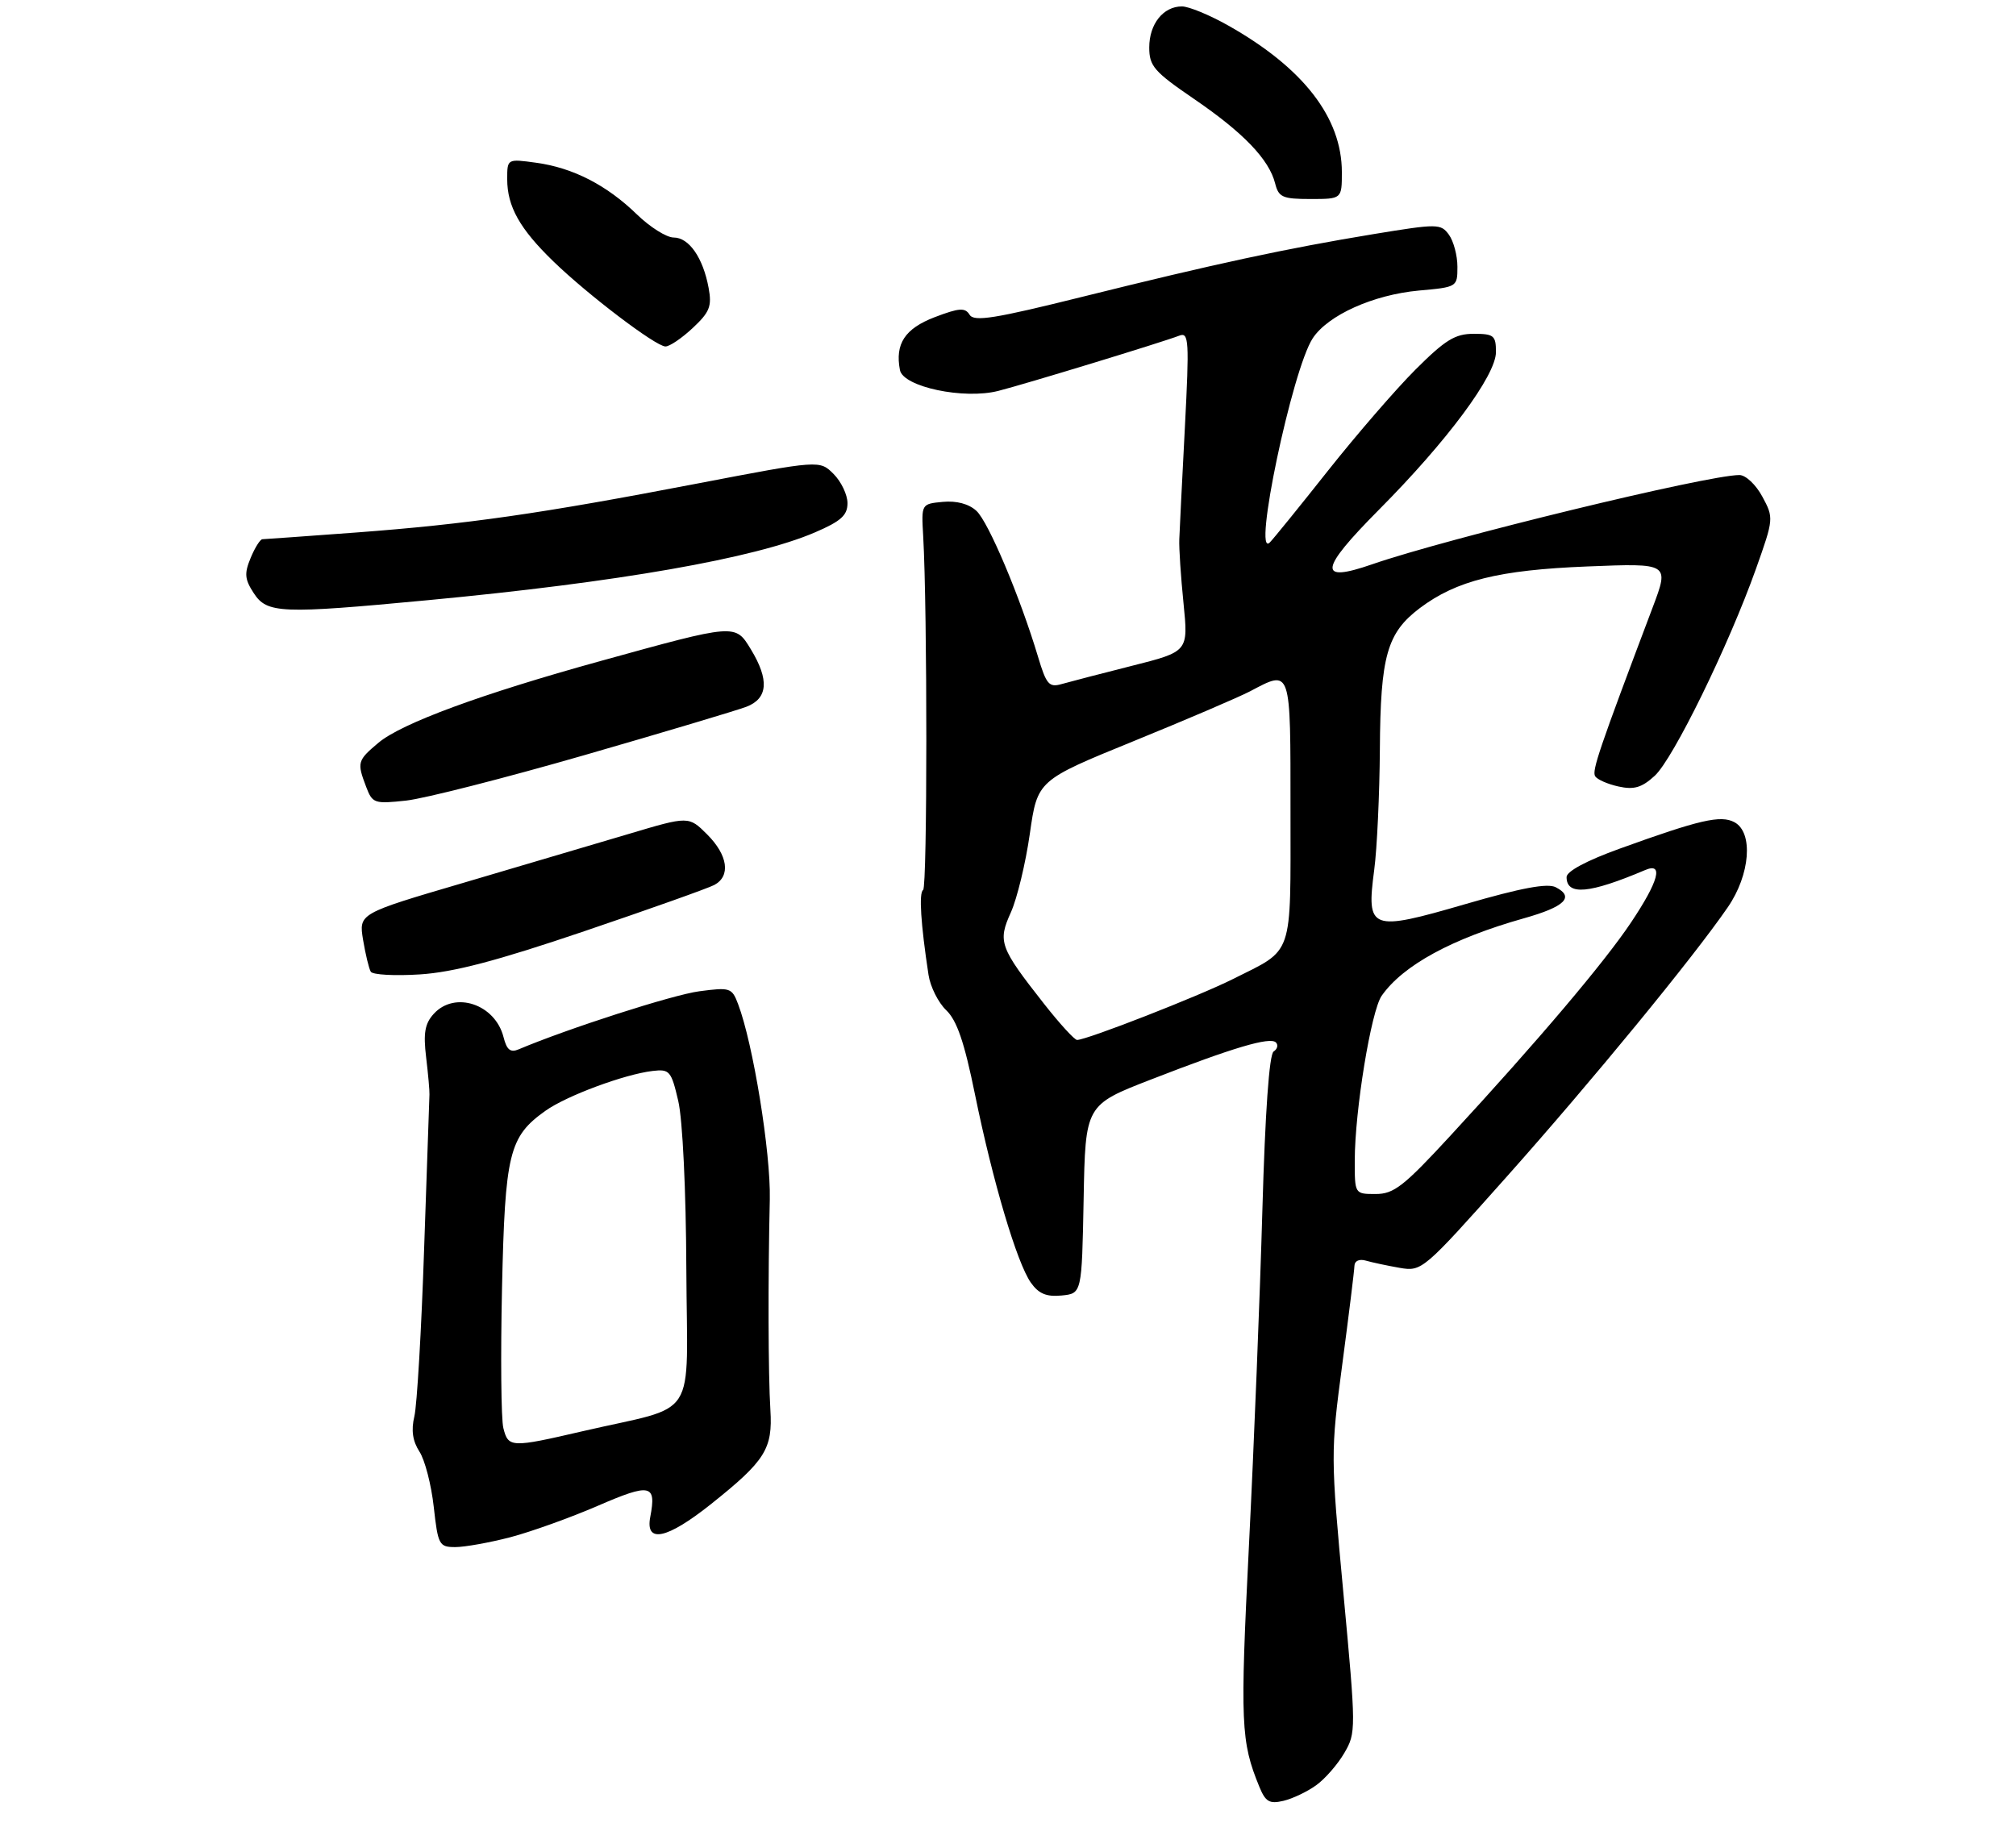 <?xml version="1.0" encoding="UTF-8" standalone="no"?>
<!DOCTYPE svg PUBLIC "-//W3C//DTD SVG 1.1//EN" "http://www.w3.org/Graphics/SVG/1.1/DTD/svg11.dtd" >
<svg xmlns="http://www.w3.org/2000/svg" xmlns:xlink="http://www.w3.org/1999/xlink" version="1.1" viewBox="0 0 314 284">
 <g >
 <path fill="currentColor"
d=" M 205.00 278.10 C 206.38 277.11 208.35 274.85 209.38 273.08 C 211.22 269.93 211.22 269.44 209.24 248.18 C 207.25 226.84 207.24 226.28 209.07 212.50 C 210.09 204.80 210.94 197.91 210.96 197.18 C 210.98 196.41 211.72 196.08 212.75 196.38 C 213.71 196.66 216.07 197.16 218.00 197.50 C 221.46 198.09 221.65 197.93 234.68 183.30 C 247.90 168.46 263.72 149.18 269.11 141.33 C 272.61 136.25 273.12 129.67 270.14 128.08 C 268.01 126.94 264.74 127.69 252.25 132.21 C 247.13 134.06 244.00 135.73 244.00 136.63 C 244.00 139.54 247.53 139.23 256.25 135.53 C 259.14 134.30 258.35 137.25 254.06 143.67 C 249.87 149.94 239.62 162.05 225.92 176.90 C 218.64 184.80 217.10 186.00 214.27 186.00 C 211.00 186.00 211.00 186.00 211.01 180.75 C 211.02 172.98 213.56 157.47 215.20 155.12 C 218.53 150.36 226.18 146.20 237.39 143.04 C 243.74 141.25 245.28 139.73 242.31 138.21 C 241.03 137.55 236.94 138.31 228.24 140.84 C 213.41 145.15 212.80 144.92 214.04 135.50 C 214.48 132.20 214.87 123.75 214.92 116.72 C 215.01 102.18 216.03 98.59 221.14 94.73 C 226.86 90.43 233.43 88.79 247.26 88.24 C 260.01 87.73 260.01 87.73 257.41 94.62 C 249.08 116.68 247.92 120.07 248.45 120.91 C 248.76 121.43 250.40 122.15 252.09 122.52 C 254.51 123.05 255.71 122.70 257.73 120.85 C 260.61 118.21 269.23 100.60 273.50 88.61 C 276.27 80.81 276.28 80.68 274.49 77.36 C 273.49 75.50 271.90 74.00 270.92 74.00 C 265.93 74.00 225.38 83.86 213.70 87.91 C 205.20 90.86 205.46 88.79 214.77 79.41 C 225.40 68.72 233.00 58.48 233.00 54.85 C 233.00 52.26 232.68 52.00 229.52 52.00 C 226.63 52.00 225.10 52.95 220.47 57.57 C 217.41 60.63 211.28 67.72 206.84 73.32 C 202.41 78.92 198.33 83.95 197.78 84.50 C 195.03 87.24 201.26 57.58 204.46 52.70 C 206.83 49.09 213.91 45.91 221.01 45.26 C 226.96 44.73 227.00 44.70 227.00 41.55 C 227.00 39.81 226.40 37.57 225.68 36.57 C 224.41 34.83 223.93 34.83 213.93 36.47 C 200.33 38.71 189.26 41.09 168.68 46.21 C 154.90 49.64 151.71 50.15 151.02 49.03 C 150.31 47.89 149.41 47.95 145.58 49.41 C 140.94 51.19 139.38 53.56 140.17 57.65 C 140.68 60.27 150.13 62.27 155.50 60.89 C 159.78 59.80 181.01 53.32 183.70 52.28 C 185.17 51.72 185.25 53.06 184.55 66.58 C 184.12 74.79 183.73 82.62 183.68 84.00 C 183.62 85.38 183.92 89.88 184.34 94.00 C 185.09 101.50 185.09 101.50 176.30 103.72 C 171.46 104.94 166.52 106.23 165.32 106.57 C 163.40 107.12 162.96 106.60 161.69 102.35 C 158.88 92.97 153.94 81.26 152.07 79.57 C 150.88 78.48 148.97 77.98 146.84 78.18 C 143.50 78.50 143.50 78.50 143.79 83.50 C 144.45 95.10 144.44 138.23 143.78 138.64 C 143.10 139.06 143.41 143.92 144.62 151.86 C 144.90 153.71 146.14 156.18 147.37 157.36 C 149.04 158.95 150.20 162.34 151.86 170.50 C 154.62 184.02 158.39 196.73 160.56 199.81 C 161.79 201.54 162.98 202.04 165.35 201.81 C 168.50 201.50 168.50 201.50 168.78 186.82 C 169.05 172.13 169.05 172.13 179.28 168.16 C 192.11 163.17 197.81 161.48 198.73 162.39 C 199.12 162.79 198.96 163.42 198.37 163.80 C 197.69 164.25 197.05 173.26 196.62 188.51 C 196.25 201.72 195.31 225.21 194.53 240.72 C 193.14 268.50 193.26 271.29 196.14 278.32 C 197.11 280.69 197.72 281.04 199.90 280.53 C 201.33 280.19 203.62 279.10 205.00 278.10 Z  M 79.47 239.47 C 82.70 238.62 88.84 236.42 93.11 234.57 C 101.33 231.01 102.26 231.21 101.28 236.31 C 100.48 240.49 103.87 239.77 110.72 234.32 C 119.20 227.56 120.37 225.71 119.99 219.61 C 119.65 214.12 119.61 199.27 119.90 186.83 C 120.06 179.59 117.30 162.56 114.96 156.41 C 114.00 153.87 113.72 153.78 108.91 154.42 C 104.80 154.96 88.51 160.20 80.79 163.46 C 79.50 164.01 78.93 163.55 78.43 161.57 C 77.13 156.41 70.83 154.32 67.55 157.94 C 66.17 159.46 65.92 160.94 66.37 164.69 C 66.69 167.34 66.92 169.95 66.89 170.50 C 66.86 171.05 66.49 181.85 66.06 194.50 C 65.64 207.15 64.95 218.91 64.54 220.63 C 64.02 222.81 64.27 224.48 65.33 226.13 C 66.18 227.43 67.18 231.31 67.56 234.75 C 68.22 240.68 68.40 241.00 70.92 241.00 C 72.38 241.00 76.23 240.31 79.47 239.47 Z  M 91.01 145.06 C 101.18 141.61 110.29 138.37 111.25 137.86 C 113.84 136.48 113.38 133.22 110.14 129.98 C 107.27 127.12 107.27 127.12 97.89 129.92 C 92.72 131.46 81.16 134.88 72.19 137.52 C 55.88 142.31 55.88 142.31 56.55 146.41 C 56.93 148.66 57.46 150.89 57.75 151.37 C 58.04 151.85 61.48 152.04 65.40 151.79 C 70.66 151.45 77.36 149.69 91.01 145.06 Z  M 91.00 117.64 C 103.38 114.07 114.74 110.67 116.25 110.10 C 119.62 108.81 119.84 105.90 116.95 101.15 C 114.51 97.14 114.65 97.13 93.50 102.98 C 74.94 108.11 62.54 112.68 58.94 115.71 C 55.66 118.47 55.58 118.76 57.03 122.57 C 58.01 125.15 58.30 125.25 63.28 124.71 C 66.15 124.39 78.62 121.21 91.00 117.64 Z  M 66.59 93.50 C 96.30 90.70 117.52 86.98 126.92 82.94 C 130.99 81.19 132.00 80.28 132.00 78.38 C 132.00 77.07 131.02 75.02 129.83 73.83 C 127.67 71.67 127.67 71.67 108.58 75.33 C 84.12 80.03 72.82 81.65 55.50 82.95 C 47.80 83.52 41.22 83.99 40.87 84.00 C 40.53 84.00 39.70 85.31 39.04 86.91 C 38.03 89.34 38.11 90.24 39.53 92.41 C 41.60 95.57 43.73 95.66 66.59 93.50 Z  M 107.89 51.10 C 110.54 48.62 110.90 47.72 110.37 44.85 C 109.51 40.17 107.32 37.00 104.93 37.00 C 103.81 37.00 101.24 35.38 99.20 33.40 C 94.51 28.84 89.24 26.13 83.50 25.35 C 79.00 24.73 79.00 24.73 79.00 27.91 C 79.00 32.16 80.95 35.64 86.17 40.70 C 91.54 45.91 102.11 53.94 103.64 53.97 C 104.27 53.99 106.18 52.70 107.89 51.10 Z  M 209.00 26.82 C 209.00 18.33 202.99 10.57 191.31 3.98 C 188.41 2.34 185.16 1.00 184.09 1.00 C 181.18 1.00 179.00 3.74 179.00 7.39 C 179.00 10.30 179.75 11.16 186.00 15.43 C 193.67 20.67 197.67 24.84 198.61 28.58 C 199.15 30.73 199.77 31.00 204.11 31.00 C 209.00 31.00 209.00 31.00 209.00 26.82 Z  M 162.62 156.38 C 155.69 147.56 155.38 146.70 157.45 142.12 C 158.42 139.96 159.75 134.45 160.40 129.88 C 161.59 121.56 161.59 121.56 176.55 115.46 C 184.77 112.11 192.94 108.61 194.70 107.69 C 201.15 104.29 201.00 103.86 201.00 126.35 C 201.00 149.41 201.58 147.73 192.00 152.53 C 186.72 155.18 169.29 161.99 167.76 162.00 C 167.36 162.00 165.05 159.47 162.62 156.38 Z  M 78.40 222.46 C 78.05 221.07 77.96 211.28 78.19 200.71 C 78.66 179.62 79.28 177.08 84.95 173.04 C 88.23 170.70 97.25 167.35 101.65 166.83 C 104.29 166.52 104.55 166.82 105.64 171.50 C 106.32 174.39 106.85 185.45 106.90 197.71 C 107.01 221.87 109.04 218.71 90.71 222.96 C 79.59 225.54 79.17 225.52 78.40 222.46 Z "/>
</g>
</svg>
